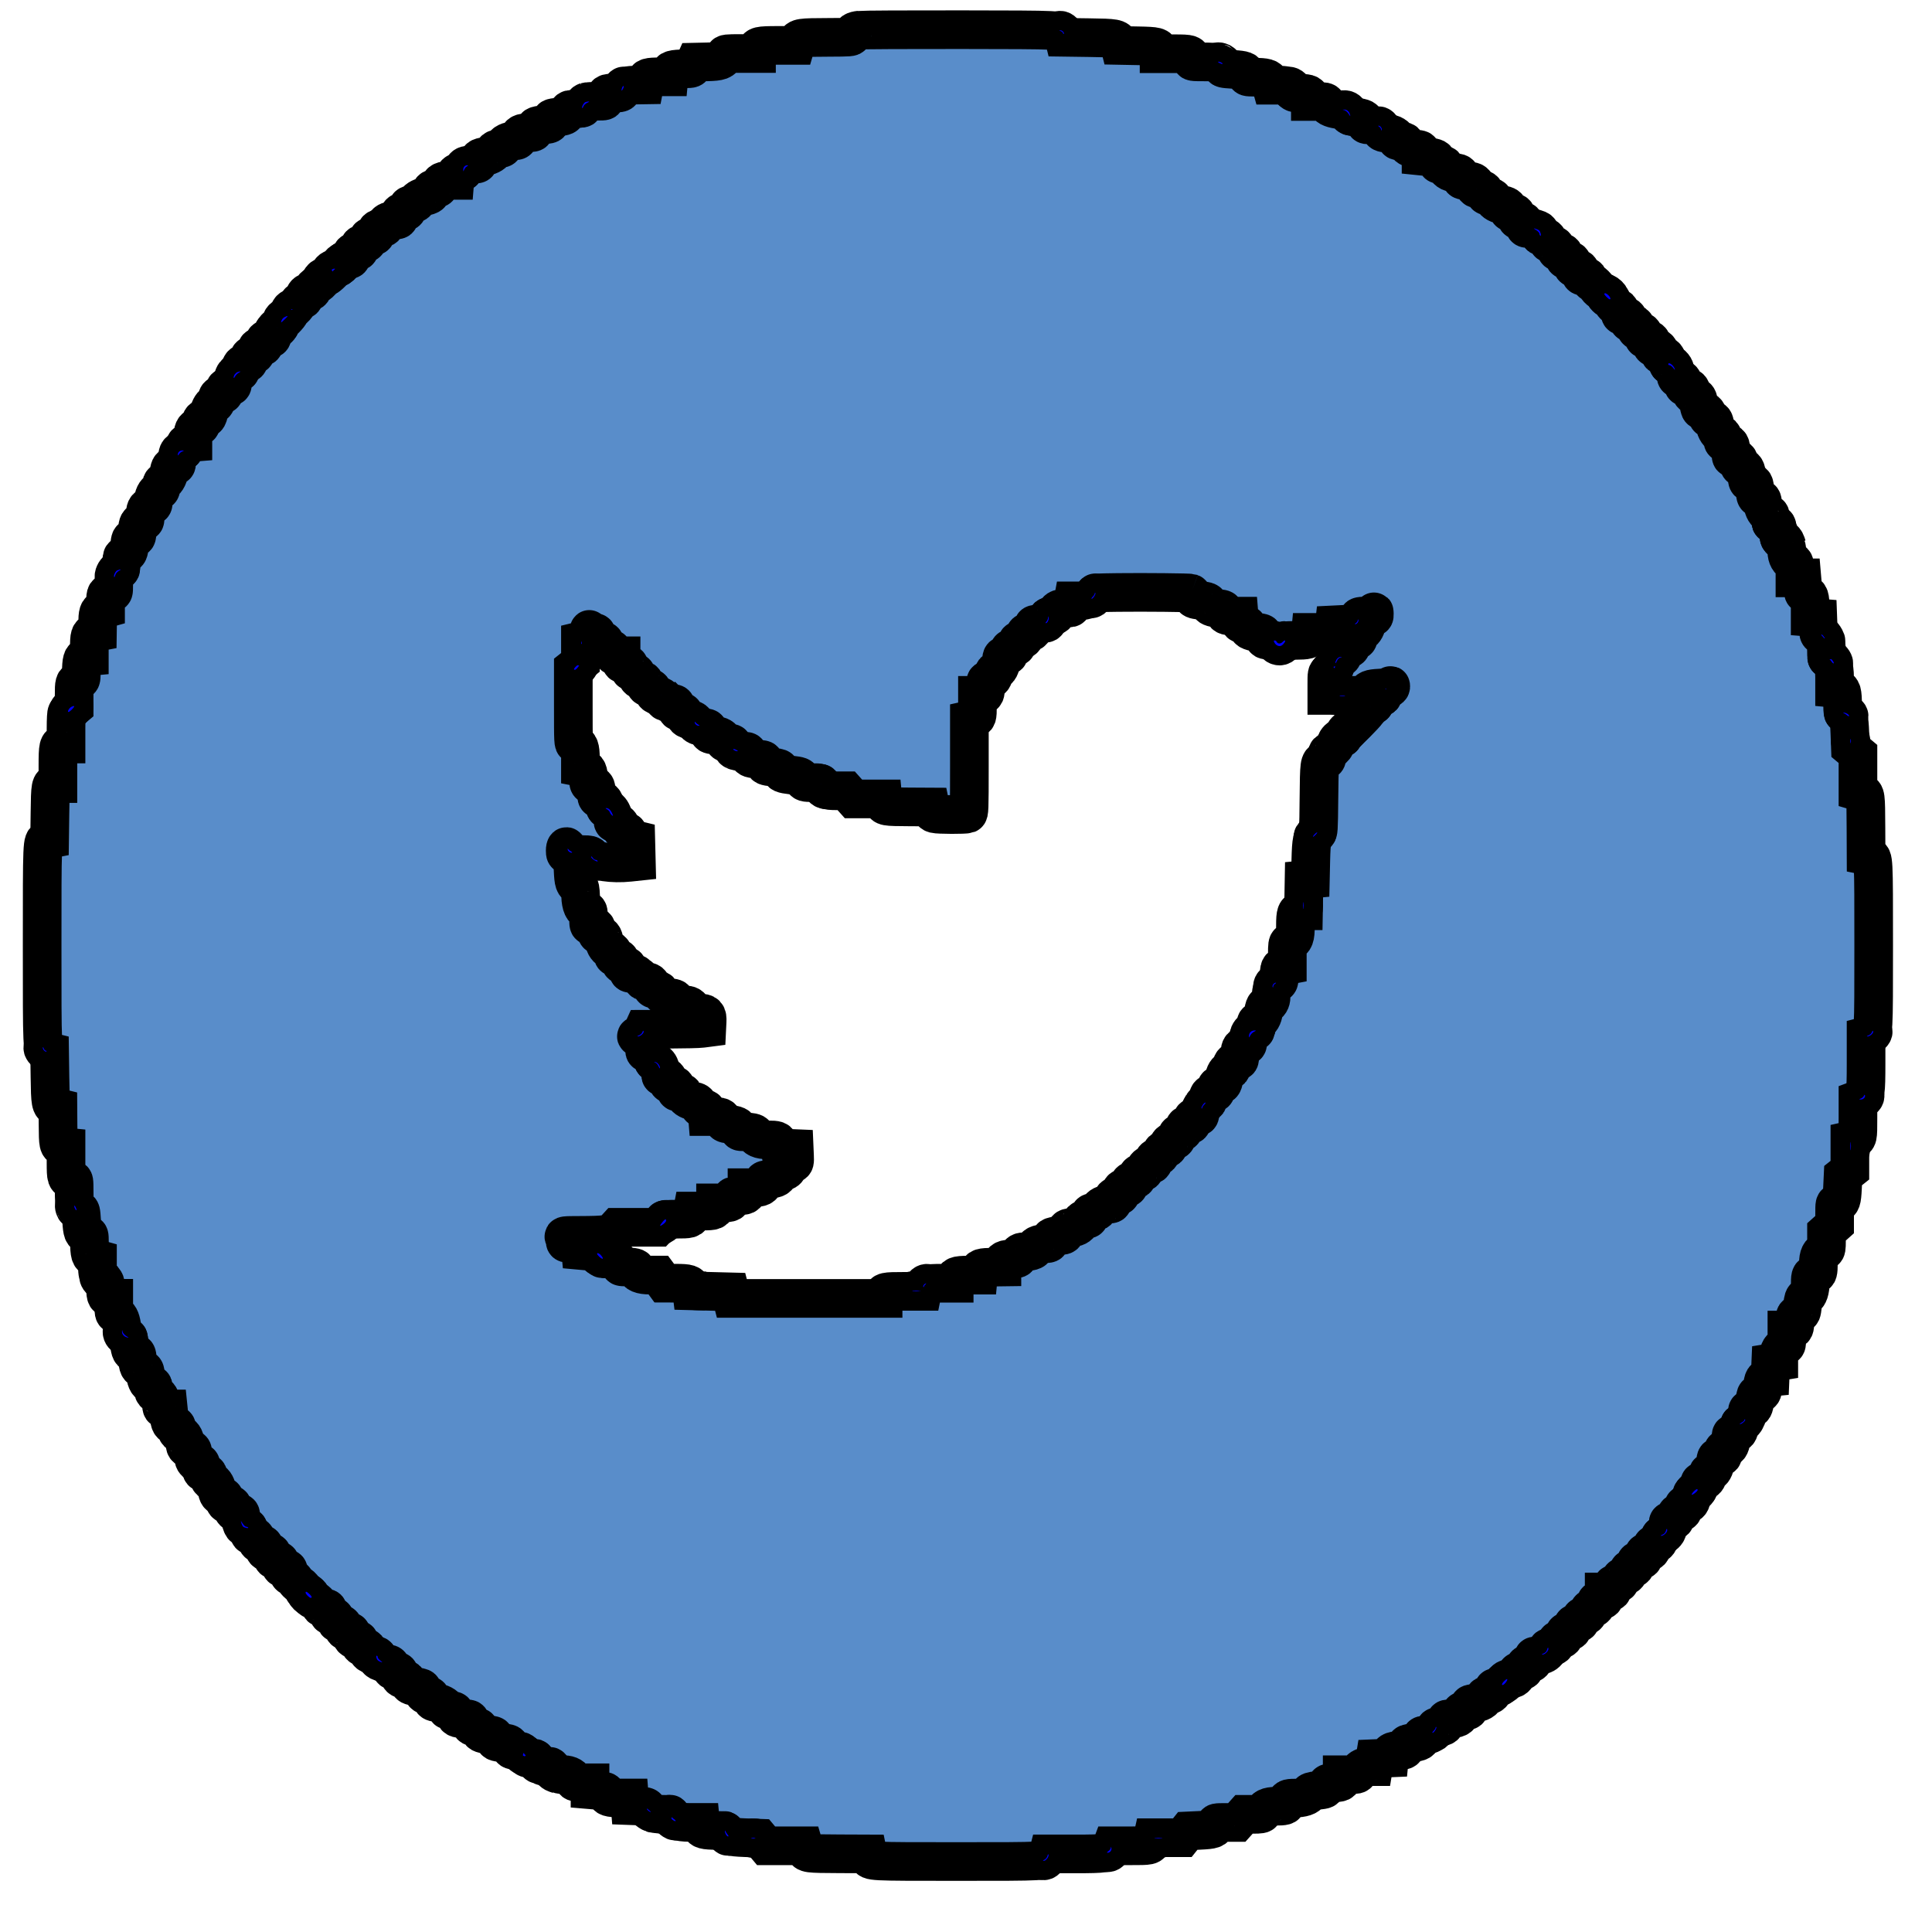 <svg width="50" height="50" xmlns="http://www.w3.org/2000/svg">

 <g>
  <title>background</title>
  <rect fill="none" id="canvas_background" height="52" width="52" y="-1" x="-1"/>
 </g>
 <g>
  <title>Layer 1</title>
  <g stroke="null" id="svgg">
   <path fill-rule="evenodd" fill="#598dca" d="m22.25,0.778c-0.153,0.017 -0.201,0.05 -0.202,0.141c-0,0.042 -0.047,0.046 -0.598,0.048c-0.746,0.002 -0.8,0.01 -0.833,0.123l-0.025,0.085l-0.456,0c-0.503,0 -0.558,0.013 -0.558,0.132l0,0.078l-0.406,0c-0.371,0 -0.407,0.004 -0.421,0.048c-0.042,0.132 -0.116,0.16 -0.449,0.168l-0.315,0.007l-0.038,0.085c-0.037,0.084 -0.041,0.085 -0.21,0.087c-0.334,0.004 -0.408,0.025 -0.417,0.123l-0.008,0.085l-0.218,0c-0.329,0 -0.378,0.015 -0.398,0.121l-0.017,0.089l-0.187,0.003c-0.282,0.005 -0.339,0.023 -0.383,0.122c-0.037,0.085 -0.038,0.085 -0.227,0.085c-0.202,0 -0.221,0.013 -0.221,0.147c0,0.061 -0.007,0.064 -0.185,0.064c-0.209,0 -0.354,0.049 -0.379,0.127c-0.013,0.042 -0.048,0.056 -0.167,0.07c-0.083,0.009 -0.168,0.019 -0.189,0.021c-0.022,0.003 -0.056,0.042 -0.075,0.086c-0.033,0.076 -0.048,0.083 -0.223,0.105c-0.185,0.023 -0.188,0.025 -0.195,0.106c-0.008,0.082 -0.008,0.082 -0.193,0.095c-0.194,0.014 -0.231,0.037 -0.232,0.145c-0,0.054 -0.013,0.059 -0.147,0.059c-0.181,0 -0.236,0.028 -0.257,0.13c-0.014,0.071 -0.026,0.08 -0.109,0.08c-0.14,0 -0.27,0.063 -0.28,0.136c-0.007,0.052 -0.026,0.063 -0.12,0.069c-0.068,0.005 -0.112,0.021 -0.112,0.042c0,0.065 -0.119,0.141 -0.25,0.16c-0.14,0.02 -0.17,0.044 -0.17,0.138c-0,0.048 -0.015,0.059 -0.08,0.059c-0.121,0 -0.259,0.068 -0.287,0.142c-0.019,0.051 -0.046,0.067 -0.125,0.073c-0.095,0.008 -0.1,0.013 -0.108,0.107l-0.008,0.099l-0.128,0c-0.183,0 -0.252,0.033 -0.272,0.129c-0.014,0.071 -0.027,0.081 -0.106,0.081c-0.09,0 -0.122,0.033 -0.122,0.127c0,0.032 -0.039,0.053 -0.136,0.076c-0.137,0.033 -0.232,0.094 -0.232,0.15c0,0.017 -0.05,0.041 -0.112,0.055c-0.1,0.022 -0.112,0.033 -0.12,0.109c-0.007,0.076 -0.017,0.085 -0.105,0.092c-0.091,0.007 -0.097,0.014 -0.105,0.107c-0.008,0.096 -0.011,0.099 -0.112,0.099c-0.057,0 -0.104,0.011 -0.104,0.025c0,0.013 -0.024,0.032 -0.054,0.042c-0.03,0.009 -0.067,0.046 -0.083,0.081c-0.022,0.047 -0.05,0.063 -0.111,0.063c-0.102,0 -0.146,0.041 -0.146,0.135c0,0.064 -0.011,0.073 -0.099,0.08c-0.089,0.007 -0.099,0.016 -0.107,0.09c-0.007,0.074 -0.019,0.084 -0.112,0.099c-0.097,0.016 -0.104,0.022 -0.104,0.107c0,0.085 -0.005,0.091 -0.099,0.098c-0.093,0.008 -0.099,0.014 -0.107,0.107c-0.008,0.093 -0.013,0.099 -0.099,0.099c-0.063,0 -0.096,0.014 -0.107,0.046c-0.024,0.068 -0.117,0.164 -0.158,0.164c-0.02,0 -0.086,0.052 -0.147,0.115c-0.061,0.063 -0.138,0.123 -0.17,0.133c-0.032,0.01 -0.074,0.048 -0.092,0.083c-0.019,0.035 -0.074,0.085 -0.124,0.11c-0.055,0.028 -0.096,0.071 -0.105,0.111c-0.01,0.044 -0.036,0.069 -0.08,0.075c-0.089,0.012 -0.126,0.048 -0.135,0.13c-0.006,0.049 -0.027,0.074 -0.074,0.084c-0.04,0.009 -0.083,0.05 -0.111,0.105c-0.025,0.05 -0.074,0.105 -0.11,0.124c-0.035,0.019 -0.073,0.06 -0.083,0.092c-0.01,0.032 -0.07,0.109 -0.133,0.17c-0.063,0.061 -0.115,0.128 -0.115,0.147c0,0.041 -0.097,0.135 -0.164,0.158c-0.032,0.011 -0.046,0.044 -0.046,0.107c0,0.086 -0.005,0.092 -0.099,0.099c-0.093,0.008 -0.099,0.014 -0.107,0.107c-0.008,0.093 -0.013,0.099 -0.098,0.099c-0.084,0 -0.091,0.006 -0.107,0.104c-0.015,0.093 -0.025,0.105 -0.099,0.112c-0.074,0.007 -0.083,0.017 -0.09,0.107c-0.007,0.088 -0.016,0.099 -0.08,0.099c-0.094,0 -0.135,0.044 -0.135,0.146c0,0.062 -0.016,0.09 -0.063,0.111c-0.035,0.016 -0.071,0.053 -0.081,0.083c-0.009,0.03 -0.028,0.054 -0.042,0.054c-0.014,0 -0.025,0.047 -0.025,0.104c0,0.101 -0.003,0.104 -0.099,0.112c-0.093,0.008 -0.099,0.014 -0.107,0.105c-0.007,0.088 -0.016,0.098 -0.092,0.105c-0.075,0.007 -0.086,0.02 -0.109,0.12c-0.014,0.061 -0.038,0.112 -0.055,0.112c-0.056,0 -0.118,0.096 -0.15,0.232c-0.023,0.097 -0.045,0.136 -0.076,0.136c-0.094,0 -0.127,0.032 -0.127,0.122c0,0.079 -0.009,0.092 -0.081,0.106c-0.096,0.019 -0.129,0.089 -0.129,0.272l0,0.128l-0.099,0.008c-0.093,0.008 -0.099,0.013 -0.107,0.108c-0.006,0.078 -0.022,0.105 -0.073,0.125c-0.074,0.028 -0.142,0.166 -0.142,0.287c0,0.065 -0.011,0.08 -0.059,0.08c-0.094,0.001 -0.118,0.03 -0.138,0.17c-0.019,0.13 -0.095,0.25 -0.16,0.25c-0.02,0 -0.037,0.043 -0.042,0.112c-0.007,0.094 -0.018,0.113 -0.069,0.12c-0.073,0.01 -0.136,0.14 -0.136,0.28c0,0.083 -0.009,0.095 -0.08,0.109c-0.102,0.02 -0.13,0.076 -0.13,0.257c0,0.134 -0.005,0.146 -0.059,0.147c-0.108,0.001 -0.131,0.038 -0.145,0.232c-0.013,0.185 -0.013,0.186 -0.095,0.193c-0.081,0.008 -0.082,0.011 -0.106,0.195c-0.022,0.175 -0.029,0.19 -0.105,0.223c-0.045,0.02 -0.084,0.054 -0.086,0.075c-0.003,0.022 -0.012,0.107 -0.021,0.189c-0.013,0.119 -0.027,0.153 -0.07,0.167c-0.079,0.025 -0.127,0.17 -0.127,0.379c0,0.178 -0.002,0.185 -0.064,0.185c-0.134,0 -0.147,0.019 -0.147,0.222l0,0.191l-0.085,0.024c-0.101,0.029 -0.117,0.08 -0.122,0.381l-0.003,0.201l-0.089,0.017c-0.106,0.02 -0.121,0.069 -0.121,0.398l0,0.218l-0.085,0.008c-0.098,0.009 -0.119,0.083 -0.123,0.422c-0.002,0.171 -0.005,0.177 -0.074,0.195c-0.105,0.026 -0.111,0.045 -0.111,0.382l-0,0.306l-0.081,0.068c-0.045,0.037 -0.092,0.068 -0.105,0.068c-0.014,0 -0.024,0.176 -0.024,0.407l0,0.407l-0.078,0c-0.119,0 -0.132,0.055 -0.132,0.563l0,0.462l-0.063,0c-0.127,0 -0.134,0.038 -0.143,0.763l-0.009,0.676l-0.076,0.015c-0.118,0.024 -0.117,-0.003 -0.117,2.736c0,2.748 -0.002,2.702 0.128,2.734l0.065,0.016l0.009,0.648c0.009,0.693 0.02,0.751 0.141,0.782l0.065,0.016l0.003,0.437c0.003,0.531 0.011,0.566 0.123,0.577l0.084,0.008l0,0.392c0,0.423 0.008,0.446 0.156,0.446c0.052,0 0.054,0.014 0.055,0.322c0,0.345 0.027,0.448 0.121,0.461c0.05,0.007 0.056,0.031 0.072,0.286c0.018,0.296 0.039,0.35 0.138,0.35c0.06,0 0.063,0.008 0.064,0.191c0.002,0.32 0.024,0.395 0.123,0.423l0.085,0.024l0,0.193c0,0.191 0.002,0.195 0.105,0.298c0.102,0.102 0.105,0.11 0.105,0.284c0,0.198 0.025,0.242 0.137,0.242l0.074,0l0,0.198c0,0.161 0.008,0.201 0.044,0.215c0.091,0.035 0.132,0.109 0.163,0.297c0.034,0.203 0.057,0.25 0.134,0.275c0.036,0.011 0.051,0.055 0.065,0.19c0.02,0.195 0.046,0.244 0.133,0.244c0.052,0 0.06,0.017 0.075,0.153c0.021,0.205 0.036,0.235 0.122,0.254c0.067,0.015 0.074,0.029 0.088,0.162c0.016,0.155 0.073,0.246 0.154,0.246c0.039,0 0.048,0.02 0.048,0.106c0,0.075 0.013,0.111 0.044,0.123c0.097,0.037 0.15,0.122 0.161,0.262c0.011,0.138 0.013,0.14 0.097,0.14l0.085,0l0.018,0.176c0.02,0.198 0.046,0.244 0.137,0.244c0.054,0 0.063,0.013 0.063,0.093c0,0.065 0.014,0.098 0.046,0.109c0.104,0.037 0.164,0.121 0.165,0.23c0.001,0.136 0.02,0.166 0.118,0.177c0.069,0.008 0.08,0.021 0.087,0.101c0.01,0.102 0.117,0.263 0.177,0.263c0.027,0 0.038,0.032 0.038,0.115c0,0.118 0.026,0.147 0.131,0.147c0.036,0 0.053,0.027 0.066,0.105c0.011,0.065 0.032,0.105 0.055,0.105c0.066,0 0.136,0.097 0.155,0.214c0.023,0.14 0.053,0.18 0.134,0.18c0.049,0 0.063,0.014 0.063,0.064c0,0.114 0.027,0.147 0.119,0.147c0.082,0 0.088,0.006 0.096,0.099c0.008,0.093 0.014,0.099 0.107,0.107c0.094,0.008 0.099,0.013 0.099,0.1c0,0.119 0.065,0.243 0.144,0.273c0.048,0.018 0.065,0.047 0.071,0.124c0.007,0.09 0.016,0.101 0.089,0.108c0.069,0.007 0.085,0.022 0.105,0.105c0.021,0.084 0.035,0.098 0.109,0.105c0.07,0.007 0.085,0.019 0.085,0.07c0,0.112 0.027,0.145 0.119,0.145c0.082,0 0.088,0.006 0.096,0.099c0.008,0.093 0.014,0.099 0.105,0.107c0.091,0.008 0.097,0.014 0.105,0.105c0.007,0.092 0.014,0.098 0.107,0.105c0.093,0.008 0.099,0.013 0.099,0.097c0,0.071 0.015,0.096 0.071,0.123c0.039,0.019 0.085,0.061 0.101,0.093c0.016,0.032 0.07,0.086 0.119,0.119c0.049,0.033 0.094,0.086 0.098,0.119c0.005,0.035 0.027,0.058 0.055,0.058c0.058,0 0.16,0.106 0.16,0.166c0,0.025 0.02,0.044 0.048,0.044c0.052,0 0.144,0.089 0.171,0.164c0.011,0.032 0.044,0.046 0.107,0.046c0.086,0 0.092,0.005 0.099,0.099c0.007,0.089 0.016,0.099 0.091,0.107c0.071,0.007 0.085,0.021 0.1,0.099c0.012,0.065 0.031,0.091 0.066,0.091c0.083,0 0.132,0.03 0.132,0.079c0,0.098 0.031,0.131 0.121,0.131c0.077,0 0.089,0.009 0.089,0.064c0,0.114 0.027,0.147 0.121,0.147c0.081,0 0.089,0.007 0.089,0.078c0,0.083 0.058,0.132 0.156,0.132c0.04,0 0.054,0.017 0.054,0.063c0,0.078 0.039,0.11 0.164,0.132c0.058,0.01 0.099,0.033 0.099,0.054c0,0.053 0.142,0.146 0.248,0.163c0.079,0.013 0.092,0.026 0.099,0.097c0.007,0.074 0.017,0.083 0.107,0.09c0.088,0.007 0.099,0.016 0.099,0.08c0,0.091 0.043,0.135 0.132,0.135c0.052,0 0.078,0.02 0.106,0.085c0.034,0.078 0.051,0.087 0.202,0.11c0.135,0.02 0.164,0.033 0.164,0.074c0,0.093 0.051,0.151 0.132,0.151c0.065,0 0.081,0.014 0.099,0.085c0.02,0.077 0.035,0.087 0.152,0.107c0.13,0.022 0.248,0.102 0.248,0.168c0,0.023 0.035,0.035 0.105,0.035c0.098,0 0.105,0.005 0.105,0.074c0,0.11 0.045,0.137 0.229,0.137c0.158,0 0.166,0.003 0.166,0.064c0,0.118 0.026,0.147 0.134,0.147c0.09,0 0.102,0.007 0.102,0.063c0,0.09 0.05,0.119 0.233,0.138c0.155,0.016 0.162,0.02 0.162,0.091c0,0.093 0.014,0.101 0.22,0.12c0.166,0.016 0.17,0.018 0.186,0.101c0.015,0.079 0.024,0.086 0.147,0.1c0.145,0.017 0.26,0.086 0.261,0.156c0.001,0.037 0.025,0.046 0.126,0.046c0.105,0 0.129,0.01 0.151,0.059c0.014,0.033 0.053,0.071 0.085,0.085c0.033,0.014 0.059,0.035 0.059,0.046c0,0.011 0.047,0.02 0.105,0.02c0.088,0 0.123,0.017 0.21,0.105c0.096,0.096 0.117,0.105 0.245,0.105c0.139,0 0.254,0.068 0.254,0.15c0,0.044 0.068,0.06 0.252,0.06l0.169,0l0,0.09l0,0.09l0.21,0.018c0.197,0.017 0.21,0.022 0.21,0.08c0,0.091 0.075,0.116 0.351,0.116l0.25,0l0.008,0.099l0.008,0.099l0.215,0.008c0.184,0.006 0.218,0.015 0.231,0.057c0.032,0.1 0.183,0.159 0.409,0.159c0.166,0 0.209,0.008 0.209,0.038c0,0.106 0.183,0.172 0.477,0.172l0.281,0l0.008,0.085c0.01,0.101 0.08,0.121 0.435,0.123c0.163,0.001 0.217,0.01 0.217,0.037c0,0.105 0.099,0.135 0.492,0.15l0.382,0.014l0.082,0.098l0.082,0.098l0.487,0l0.487,0l0.025,0.085c0.034,0.116 0.052,0.118 0.909,0.122l0.726,0.003l0.016,0.078c0.024,0.12 0.008,0.119 2.303,0.119c2.31,0 2.295,0.001 2.329,-0.135l0.016,-0.062l0.707,0c0.773,0 0.867,-0.015 0.915,-0.143l0.025,-0.067l0.48,-0c0.527,-0 0.531,-0.001 0.558,-0.124l0.019,-0.085l0.385,0l0.385,0l0.07,-0.088l0.07,-0.088l0.318,-0.015c0.337,-0.016 0.395,-0.036 0.395,-0.141c0,-0.062 0.003,-0.063 0.278,-0.063l0.278,0l0.094,-0.105l0.094,-0.105l0.233,0c0.189,0 0.236,-0.008 0.249,-0.042c0.048,-0.124 0.136,-0.168 0.336,-0.168c0.226,0 0.277,-0.015 0.277,-0.079c0,-0.116 0.025,-0.131 0.214,-0.131c0.204,0 0.351,-0.049 0.375,-0.125c0.013,-0.042 0.053,-0.055 0.218,-0.075c0.199,-0.023 0.202,-0.025 0.224,-0.109c0.021,-0.083 0.026,-0.085 0.159,-0.086c0.219,-0.001 0.255,-0.018 0.255,-0.121l0,-0.089l0.198,0c0.165,0 0.201,-0.008 0.214,-0.046c0.041,-0.115 0.119,-0.164 0.262,-0.164l0.14,0l0.017,-0.104l0.017,-0.104l0.187,-0.008l0.187,-0.008l0.008,-0.082c0.008,-0.085 0.091,-0.115 0.321,-0.115c0.073,0 0.104,-0.039 0.104,-0.13c0,-0.038 0.031,-0.05 0.164,-0.066c0.186,-0.021 0.23,-0.047 0.23,-0.136c0,-0.055 0.012,-0.063 0.105,-0.063c0.058,0 0.105,-0.01 0.105,-0.022c0,-0.012 0.029,-0.035 0.063,-0.051c0.035,-0.016 0.071,-0.053 0.081,-0.083c0.013,-0.042 0.039,-0.054 0.115,-0.054c0.117,0 0.161,-0.037 0.161,-0.137c0,-0.07 0.006,-0.074 0.117,-0.074c0.172,0 0.25,-0.038 0.268,-0.131c0.014,-0.072 0.025,-0.079 0.118,-0.079c0.098,0 0.102,-0.003 0.102,-0.088c0,-0.087 0.002,-0.089 0.135,-0.104c0.158,-0.019 0.259,-0.077 0.259,-0.15c0,-0.04 0.018,-0.052 0.077,-0.052c0.094,0 0.159,-0.061 0.159,-0.146c0,-0.056 0.012,-0.064 0.093,-0.064c0.065,0 0.098,-0.014 0.109,-0.046c0.036,-0.101 0.121,-0.164 0.221,-0.164c0.113,0 0.181,-0.055 0.181,-0.145c0,-0.053 0.015,-0.063 0.099,-0.07c0.089,-0.007 0.099,-0.016 0.107,-0.091c0.007,-0.075 0.019,-0.085 0.112,-0.101c0.097,-0.016 0.104,-0.023 0.104,-0.107c0,-0.079 0.008,-0.09 0.07,-0.09c0.113,0 0.271,-0.083 0.289,-0.15c0.009,-0.038 0.041,-0.066 0.084,-0.076c0.126,-0.027 0.136,-0.035 0.152,-0.115c0.013,-0.065 0.029,-0.079 0.086,-0.079c0.09,0 0.133,-0.044 0.133,-0.135c0,-0.064 0.011,-0.073 0.099,-0.08c0.093,-0.008 0.099,-0.014 0.107,-0.105c0.008,-0.091 0.014,-0.097 0.105,-0.105c0.088,-0.007 0.098,-0.016 0.105,-0.093c0.006,-0.063 0.021,-0.085 0.057,-0.085c0.092,0 0.13,-0.031 0.147,-0.119c0.014,-0.075 0.029,-0.089 0.099,-0.096c0.075,-0.007 0.084,-0.017 0.091,-0.107c0.008,-0.096 0.011,-0.099 0.112,-0.099c0.103,0 0.104,-0 0.104,-0.105l0,-0.105l0.105,0c0.105,0 0.105,-0 0.105,-0.104c0,-0.101 0.003,-0.104 0.099,-0.112c0.089,-0.007 0.099,-0.016 0.107,-0.091c0.007,-0.071 0.021,-0.085 0.096,-0.099c0.088,-0.017 0.119,-0.055 0.119,-0.147c0,-0.036 0.023,-0.051 0.085,-0.057c0.078,-0.007 0.086,-0.017 0.093,-0.105c0.008,-0.091 0.014,-0.097 0.105,-0.105c0.092,-0.007 0.098,-0.014 0.105,-0.107c0.007,-0.088 0.016,-0.099 0.08,-0.099c0.091,0 0.135,-0.044 0.135,-0.133c0,-0.057 0.015,-0.073 0.079,-0.086c0.08,-0.016 0.088,-0.026 0.115,-0.152c0.009,-0.043 0.038,-0.075 0.076,-0.084c0.068,-0.017 0.15,-0.176 0.15,-0.289c0,-0.062 0.01,-0.07 0.09,-0.07c0.084,0 0.091,-0.007 0.107,-0.104c0.016,-0.093 0.026,-0.104 0.101,-0.112c0.076,-0.007 0.084,-0.017 0.091,-0.107c0.007,-0.084 0.017,-0.099 0.07,-0.099c0.09,0 0.145,-0.068 0.145,-0.181c0,-0.1 0.063,-0.186 0.164,-0.221c0.032,-0.011 0.046,-0.044 0.046,-0.109c0,-0.081 0.008,-0.093 0.064,-0.093c0.086,0 0.146,-0.066 0.146,-0.159c0,-0.059 0.012,-0.077 0.052,-0.077c0.073,0 0.131,-0.101 0.15,-0.259c0.016,-0.132 0.018,-0.135 0.104,-0.135c0.085,0 0.088,-0.004 0.088,-0.102c0,-0.092 0.007,-0.103 0.079,-0.118c0.093,-0.019 0.131,-0.096 0.131,-0.268c0,-0.11 0.004,-0.117 0.074,-0.117c0.099,0 0.137,-0.044 0.137,-0.161c0,-0.076 0.012,-0.102 0.054,-0.115c0.03,-0.009 0.067,-0.046 0.083,-0.081c0.016,-0.035 0.039,-0.063 0.051,-0.063c0.012,0 0.022,-0.047 0.022,-0.105c0,-0.093 0.007,-0.105 0.063,-0.105c0.089,0 0.115,-0.044 0.136,-0.23c0.015,-0.133 0.027,-0.164 0.066,-0.164c0.091,0 0.13,-0.032 0.13,-0.104c0,-0.23 0.03,-0.313 0.115,-0.321l0.082,-0.008l0.008,-0.187l0.008,-0.187l0.104,-0.017l0.104,-0.017l0,-0.14c0,-0.144 0.049,-0.222 0.164,-0.262c0.038,-0.014 0.046,-0.049 0.046,-0.214l0,-0.198l0.089,0c0.103,0 0.12,-0.037 0.121,-0.255c0,-0.133 0.003,-0.138 0.086,-0.159c0.084,-0.022 0.086,-0.025 0.109,-0.224c0.019,-0.164 0.033,-0.205 0.075,-0.218c0.076,-0.024 0.125,-0.171 0.125,-0.375c0,-0.189 0.015,-0.214 0.131,-0.214c0.065,0 0.079,-0.051 0.079,-0.277c0,-0.2 0.044,-0.289 0.168,-0.336c0.034,-0.013 0.042,-0.06 0.042,-0.249l0,-0.233l0.105,-0.094l0.105,-0.094l0,-0.278c0,-0.275 0.001,-0.278 0.063,-0.278c0.105,0 0.125,-0.058 0.141,-0.395l0.015,-0.318l0.088,-0.07l0.088,-0.07l0,-0.385l0,-0.385l0.085,-0.019c0.123,-0.027 0.124,-0.031 0.124,-0.558l0,-0.48l0.067,-0.025c0.129,-0.049 0.143,-0.142 0.143,-0.915l0,-0.707l0.062,-0.016c0.136,-0.034 0.135,-0.019 0.135,-2.329c0,-2.295 0.001,-2.279 -0.119,-2.303l-0.078,-0.016l-0.003,-0.726c-0.004,-0.856 -0.006,-0.875 -0.122,-0.909l-0.085,-0.025l0,-0.487l0,-0.487l-0.098,-0.082l-0.098,-0.082l-0.014,-0.382c-0.014,-0.394 -0.044,-0.492 -0.15,-0.492c-0.027,0 -0.036,-0.053 -0.037,-0.217c-0.002,-0.355 -0.022,-0.425 -0.123,-0.435l-0.085,-0.008l0,-0.281c0,-0.295 -0.066,-0.477 -0.172,-0.477c-0.031,0 -0.038,-0.043 -0.038,-0.209c0,-0.226 -0.059,-0.377 -0.159,-0.409c-0.042,-0.014 -0.051,-0.047 -0.057,-0.231l-0.008,-0.215l-0.099,-0.008l-0.099,-0.008l0,-0.25c0,-0.277 -0.025,-0.351 -0.116,-0.351c-0.058,0 -0.063,-0.013 -0.08,-0.21l-0.018,-0.21l-0.09,0l-0.09,0l0,-0.169c0,-0.188 -0.016,-0.252 -0.064,-0.252c-0.078,0 -0.146,-0.12 -0.146,-0.258c0,-0.124 -0.009,-0.146 -0.105,-0.241c-0.088,-0.088 -0.105,-0.123 -0.105,-0.21c0,-0.058 -0.009,-0.105 -0.02,-0.105c-0.011,0 -0.032,-0.027 -0.046,-0.059c-0.014,-0.033 -0.052,-0.071 -0.085,-0.085c-0.049,-0.022 -0.059,-0.047 -0.059,-0.151c0,-0.101 -0.009,-0.125 -0.046,-0.126c-0.07,-0.001 -0.139,-0.116 -0.156,-0.261c-0.014,-0.122 -0.021,-0.132 -0.1,-0.147c-0.083,-0.016 -0.085,-0.02 -0.101,-0.186c-0.019,-0.206 -0.027,-0.22 -0.12,-0.22c-0.071,0 -0.074,-0.006 -0.091,-0.162c-0.019,-0.183 -0.049,-0.233 -0.138,-0.233c-0.055,0 -0.063,-0.012 -0.063,-0.102c0,-0.108 -0.028,-0.134 -0.147,-0.134c-0.061,0 -0.064,-0.008 -0.064,-0.166c0,-0.184 -0.027,-0.229 -0.137,-0.229c-0.068,0 -0.074,-0.007 -0.074,-0.105c0,-0.07 -0.012,-0.105 -0.035,-0.105c-0.066,0 -0.146,-0.118 -0.168,-0.248c-0.02,-0.117 -0.03,-0.132 -0.107,-0.152c-0.071,-0.019 -0.085,-0.034 -0.085,-0.099c0,-0.081 -0.058,-0.132 -0.151,-0.132c-0.041,0 -0.054,-0.029 -0.074,-0.164c-0.022,-0.151 -0.031,-0.167 -0.11,-0.202c-0.065,-0.029 -0.085,-0.054 -0.085,-0.106c0,-0.088 -0.045,-0.132 -0.135,-0.132c-0.064,0 -0.073,-0.011 -0.08,-0.099c-0.007,-0.089 -0.016,-0.099 -0.09,-0.107c-0.071,-0.007 -0.084,-0.02 -0.097,-0.099c-0.017,-0.106 -0.111,-0.248 -0.163,-0.248c-0.021,0 -0.044,-0.041 -0.054,-0.099c-0.023,-0.125 -0.054,-0.164 -0.132,-0.164c-0.046,0 -0.063,-0.015 -0.063,-0.054c0,-0.098 -0.05,-0.156 -0.132,-0.156c-0.071,0 -0.078,-0.008 -0.078,-0.089c0,-0.094 -0.033,-0.121 -0.147,-0.121c-0.055,0 -0.064,-0.012 -0.064,-0.089c0,-0.09 -0.033,-0.121 -0.131,-0.121c-0.05,0 -0.079,-0.049 -0.079,-0.132c0,-0.035 -0.026,-0.054 -0.091,-0.066c-0.078,-0.015 -0.092,-0.029 -0.099,-0.1c-0.007,-0.075 -0.017,-0.084 -0.107,-0.091c-0.093,-0.008 -0.099,-0.013 -0.099,-0.099c0,-0.063 -0.014,-0.096 -0.046,-0.107c-0.075,-0.027 -0.164,-0.119 -0.164,-0.171c0,-0.029 -0.019,-0.048 -0.048,-0.048c-0.058,0 -0.162,-0.105 -0.162,-0.164c0,-0.024 -0.026,-0.046 -0.058,-0.051c-0.032,-0.005 -0.085,-0.049 -0.119,-0.098c-0.033,-0.049 -0.087,-0.103 -0.119,-0.119c-0.032,-0.016 -0.074,-0.062 -0.093,-0.101c-0.027,-0.057 -0.052,-0.071 -0.123,-0.071c-0.084,0 -0.089,-0.006 -0.097,-0.099c-0.008,-0.093 -0.014,-0.099 -0.105,-0.107c-0.091,-0.008 -0.097,-0.014 -0.105,-0.105c-0.007,-0.092 -0.014,-0.098 -0.107,-0.105c-0.092,-0.008 -0.099,-0.014 -0.099,-0.096c0,-0.092 -0.033,-0.119 -0.145,-0.119c-0.05,0 -0.063,-0.016 -0.07,-0.085c-0.007,-0.074 -0.021,-0.087 -0.107,-0.108c-0.077,-0.018 -0.099,-0.036 -0.099,-0.081c0,-0.078 -0.048,-0.121 -0.137,-0.121c-0.055,0 -0.081,-0.017 -0.099,-0.064c-0.031,-0.081 -0.153,-0.146 -0.274,-0.146c-0.087,0 -0.092,-0.005 -0.1,-0.099c-0.008,-0.093 -0.014,-0.099 -0.107,-0.107c-0.092,-0.008 -0.099,-0.014 -0.099,-0.096c0,-0.092 -0.033,-0.119 -0.147,-0.119c-0.049,0 -0.064,-0.014 -0.064,-0.063c0,-0.081 -0.04,-0.111 -0.18,-0.134c-0.117,-0.019 -0.214,-0.09 -0.214,-0.155c0,-0.023 -0.04,-0.044 -0.105,-0.055c-0.086,-0.014 -0.105,-0.029 -0.105,-0.076c0,-0.084 -0.05,-0.121 -0.163,-0.121c-0.07,0 -0.1,-0.012 -0.1,-0.038c0,-0.059 -0.161,-0.167 -0.263,-0.177c-0.08,-0.008 -0.093,-0.019 -0.101,-0.087c-0.011,-0.097 -0.041,-0.117 -0.177,-0.118c-0.109,-0 -0.193,-0.06 -0.23,-0.165c-0.011,-0.032 -0.044,-0.046 -0.109,-0.046c-0.08,0 -0.093,-0.009 -0.093,-0.063c0,-0.091 -0.047,-0.117 -0.244,-0.137l-0.176,-0.018l0,-0.085c0,-0.084 -0.002,-0.085 -0.14,-0.097c-0.14,-0.012 -0.225,-0.064 -0.262,-0.161c-0.012,-0.031 -0.048,-0.044 -0.123,-0.044c-0.085,0 -0.106,-0.009 -0.106,-0.048c0,-0.081 -0.091,-0.138 -0.246,-0.154c-0.13,-0.014 -0.149,-0.023 -0.172,-0.089c-0.028,-0.079 -0.148,-0.129 -0.312,-0.13c-0.072,-0 -0.085,-0.01 -0.085,-0.063c0,-0.091 -0.047,-0.117 -0.244,-0.137c-0.135,-0.014 -0.179,-0.029 -0.19,-0.065c-0.024,-0.077 -0.072,-0.1 -0.275,-0.134c-0.188,-0.031 -0.262,-0.072 -0.297,-0.163c-0.014,-0.036 -0.054,-0.044 -0.215,-0.044l-0.198,0l0,-0.074c0,-0.112 -0.044,-0.137 -0.242,-0.137c-0.173,0 -0.182,-0.003 -0.284,-0.105c-0.104,-0.104 -0.108,-0.105 -0.298,-0.105l-0.193,0l-0.024,-0.085c-0.028,-0.099 -0.104,-0.121 -0.423,-0.123c-0.183,-0.002 -0.191,-0.004 -0.191,-0.064c0,-0.099 -0.053,-0.12 -0.35,-0.138c-0.255,-0.016 -0.279,-0.022 -0.286,-0.072c-0.014,-0.094 -0.116,-0.121 -0.461,-0.121c-0.308,-0 -0.322,-0.003 -0.322,-0.055c0,-0.148 -0.023,-0.156 -0.448,-0.156l-0.393,0l0,-0.063c0,-0.12 -0.053,-0.134 -0.554,-0.143l-0.467,-0.009l-0.016,-0.063c-0.03,-0.119 -0.09,-0.13 -0.781,-0.139l-0.648,-0.009l-0.016,-0.065c-0.033,-0.13 0.006,-0.128 -2.642,-0.132c-1.366,-0.002 -2.552,0.004 -2.635,0.014m8.592,14.573c0.017,0.006 0.035,0.044 0.039,0.084c0.008,0.071 0.017,0.075 0.204,0.1c0.177,0.024 0.197,0.033 0.211,0.092c0.017,0.071 0.07,0.094 0.269,0.119c0.107,0.013 0.125,0.024 0.125,0.074c0,0.094 0.051,0.122 0.227,0.122l0.164,0l0.008,0.099c0.008,0.093 0.014,0.099 0.107,0.107c0.073,0.006 0.099,0.02 0.099,0.054c0,0.095 0.062,0.136 0.237,0.155c0.17,0.019 0.171,0.019 0.184,0.111c0.013,0.091 0.014,0.092 0.158,0.1c0.091,0.005 0.152,0.022 0.166,0.046c0.028,0.049 0.108,0.048 0.15,-0.002c0.025,-0.03 0.098,-0.04 0.312,-0.042c0.366,-0.003 0.408,-0.016 0.419,-0.123l0.008,-0.084l0.268,-0c0.303,-0.001 0.325,-0.008 0.338,-0.118l0.009,-0.079l0.263,-0.013c0.297,-0.015 0.318,-0.023 0.341,-0.131c0.017,-0.076 0.021,-0.078 0.205,-0.085c0.175,-0.007 0.189,-0.012 0.206,-0.073c0.017,-0.061 0.018,-0.059 0.021,0.02c0.002,0.078 -0.004,0.085 -0.075,0.085c-0.09,0 -0.132,0.059 -0.132,0.187c0,0.087 -0.085,0.207 -0.146,0.207c-0.038,0 -0.064,0.059 -0.064,0.145c0,0.051 -0.016,0.063 -0.085,0.07c-0.078,0.007 -0.086,0.017 -0.093,0.104c-0.007,0.086 -0.017,0.098 -0.098,0.113c-0.071,0.013 -0.094,0.032 -0.106,0.088c-0.027,0.124 -0.033,0.133 -0.095,0.141c-0.046,0.007 -0.071,0.038 -0.101,0.131c-0.048,0.143 -0.092,0.203 -0.175,0.235c-0.058,0.022 -0.06,0.035 -0.06,0.313l0,0.29l0.5,0c0.443,0 0.502,-0.005 0.517,-0.044c0.042,-0.108 0.101,-0.133 0.348,-0.145c0.172,-0.008 0.249,-0.022 0.266,-0.049c0.02,-0.031 0.024,-0.03 0.024,0.008c0,0.029 -0.019,0.046 -0.052,0.046c-0.072,0 -0.158,0.091 -0.158,0.168c0,0.048 -0.018,0.066 -0.076,0.078c-0.058,0.012 -0.084,0.037 -0.106,0.106c-0.02,0.062 -0.051,0.096 -0.095,0.107c-0.036,0.009 -0.076,0.045 -0.09,0.08c-0.013,0.035 -0.167,0.206 -0.341,0.381c-0.174,0.174 -0.316,0.329 -0.316,0.343c0,0.014 -0.017,0.026 -0.038,0.026c-0.039,0 -0.172,0.156 -0.172,0.202c0,0.033 -0.104,0.127 -0.164,0.148c-0.033,0.012 -0.046,0.045 -0.046,0.119c0,0.092 -0.008,0.104 -0.076,0.118c-0.116,0.023 -0.12,0.051 -0.129,0.983c-0.008,0.831 -0.011,0.875 -0.059,0.901c-0.116,0.062 -0.139,0.168 -0.151,0.688l-0.011,0.491l-0.082,0.008l-0.082,0.008l-0.007,0.401l-0.007,0.401l-0.063,0c-0.124,0 -0.146,0.057 -0.146,0.382c0,0.315 -0.028,0.387 -0.168,0.441c-0.035,0.013 -0.042,0.064 -0.042,0.303l0,0.287l-0.089,0.017c-0.107,0.02 -0.121,0.05 -0.121,0.261c0,0.154 -0.004,0.164 -0.073,0.191c-0.084,0.032 -0.137,0.167 -0.137,0.348c0,0.108 -0.048,0.186 -0.136,0.22c-0.025,0.01 -0.046,0.065 -0.056,0.149c-0.017,0.148 -0.086,0.263 -0.156,0.264c-0.037,0.001 -0.046,0.025 -0.046,0.126c0,0.105 -0.01,0.129 -0.059,0.151c-0.032,0.014 -0.071,0.053 -0.085,0.085c-0.014,0.033 -0.035,0.059 -0.046,0.059c-0.011,0 -0.02,0.047 -0.02,0.103c0,0.097 -0.005,0.104 -0.084,0.112c-0.096,0.009 -0.119,0.058 -0.123,0.264c-0.002,0.12 -0.006,0.125 -0.081,0.125c-0.086,0 -0.132,0.059 -0.132,0.169c0,0.05 -0.014,0.067 -0.052,0.067c-0.068,0 -0.122,0.089 -0.146,0.236c-0.02,0.127 -0.046,0.157 -0.136,0.157c-0.047,0 -0.059,0.018 -0.066,0.099c-0.007,0.088 -0.017,0.099 -0.087,0.107c-0.093,0.011 -0.117,0.042 -0.118,0.151c-0,0.06 -0.017,0.089 -0.064,0.11c-0.035,0.016 -0.071,0.053 -0.081,0.083c-0.009,0.03 -0.028,0.054 -0.042,0.054c-0.014,0 -0.025,0.047 -0.025,0.104c0,0.101 -0.003,0.104 -0.099,0.112c-0.093,0.008 -0.099,0.014 -0.107,0.107c-0.008,0.093 -0.013,0.099 -0.099,0.099c-0.077,0 -0.09,0.009 -0.09,0.061c0,0.083 -0.052,0.144 -0.131,0.154c-0.053,0.007 -0.067,0.025 -0.074,0.094c-0.006,0.068 -0.023,0.089 -0.079,0.102c-0.099,0.024 -0.136,0.059 -0.136,0.13c0,0.047 -0.02,0.067 -0.084,0.083c-0.064,0.017 -0.089,0.041 -0.105,0.103c-0.015,0.058 -0.041,0.086 -0.093,0.099c-0.083,0.021 -0.111,0.056 -0.112,0.139c-0,0.044 -0.016,0.059 -0.061,0.059c-0.083,0 -0.144,0.052 -0.154,0.131c-0.006,0.047 -0.027,0.068 -0.074,0.075c-0.089,0.012 -0.131,0.052 -0.131,0.121c0,0.045 -0.022,0.063 -0.099,0.082c-0.086,0.021 -0.1,0.035 -0.107,0.11c-0.007,0.07 -0.019,0.085 -0.07,0.085c-0.112,0 -0.145,0.027 -0.145,0.119c0,0.082 -0.006,0.088 -0.099,0.096c-0.093,0.008 -0.099,0.014 -0.107,0.107c-0.008,0.094 -0.012,0.099 -0.105,0.099c-0.124,0.001 -0.218,0.049 -0.26,0.132c-0.023,0.047 -0.06,0.069 -0.132,0.078c-0.09,0.012 -0.1,0.021 -0.108,0.099c-0.007,0.078 -0.016,0.085 -0.099,0.085c-0.063,0 -0.096,0.014 -0.107,0.046c-0.036,0.101 -0.121,0.164 -0.221,0.164c-0.143,0 -0.178,0.021 -0.196,0.118c-0.016,0.086 -0.018,0.087 -0.186,0.097c-0.179,0.011 -0.218,0.038 -0.219,0.146c-0,0.054 -0.013,0.059 -0.139,0.059c-0.152,0 -0.256,0.052 -0.256,0.129c0,0.049 -0.105,0.08 -0.277,0.081c-0.096,0 -0.143,0.041 -0.143,0.124c0,0.056 -0.011,0.06 -0.143,0.06c-0.207,0 -0.278,0.033 -0.278,0.131l0,0.079l-0.217,0.003c-0.326,0.005 -0.373,0.019 -0.383,0.122l-0.008,0.085l-0.272,0c-0.297,0 -0.355,0.024 -0.355,0.146l0,0.064l-0.327,0c-0.383,0 -0.456,0.02 -0.478,0.131l-0.016,0.079l-0.478,0c-0.505,0 -0.541,0.008 -0.541,0.123l0,0.06l-1.957,0l-1.957,0l-0.022,-0.085l-0.022,-0.085l-0.498,-0.013l-0.498,-0.013l-0.008,-0.066c-0.014,-0.113 -0.07,-0.131 -0.397,-0.132l-0.304,-0.001l-0.077,-0.105l-0.077,-0.104l-0.223,0c-0.227,0 -0.345,-0.05 -0.345,-0.146c0,-0.048 -0.064,-0.064 -0.252,-0.064c-0.16,0 -0.169,-0.003 -0.169,-0.063c0,-0.094 -0.051,-0.12 -0.279,-0.139c-0.215,-0.018 -0.323,-0.066 -0.325,-0.144c-0.001,-0.035 -0.041,-0.047 -0.21,-0.062l-0.209,-0.019l-0.008,-0.083l-0.008,-0.083l-0.191,-0.008c-0.171,-0.007 -0.191,-0.013 -0.191,-0.061c0,-0.029 -0.012,-0.076 -0.027,-0.104c-0.026,-0.049 -0.014,-0.051 0.414,-0.052c0.645,-0.002 0.779,-0.021 0.874,-0.125l0.077,-0.084l0.526,0l0.526,0l0.08,-0.085c0.044,-0.047 0.08,-0.094 0.08,-0.105c0,-0.011 0.141,-0.02 0.313,-0.02c0.372,0 0.39,-0.005 0.412,-0.121l0.017,-0.089l0.268,0c0.292,0 0.331,-0.016 0.331,-0.137l0,-0.074l0.194,0c0.203,0 0.226,-0.014 0.226,-0.133c0,-0.043 0.02,-0.05 0.138,-0.051c0.22,-0.001 0.256,-0.018 0.256,-0.121l0,-0.089l0.159,0c0.198,0 0.261,-0.031 0.261,-0.129c0,-0.072 0.006,-0.075 0.159,-0.089c0.179,-0.016 0.236,-0.05 0.236,-0.141c0,-0.055 0.013,-0.063 0.099,-0.064c0.082,-0.001 0.107,-0.015 0.151,-0.085c0.029,-0.046 0.08,-0.096 0.113,-0.111c0.055,-0.024 0.059,-0.04 0.052,-0.21l-0.008,-0.184l-0.188,-0.008l-0.188,-0.008l-0.017,-0.088c-0.02,-0.109 -0.047,-0.12 -0.298,-0.12c-0.203,0 -0.321,-0.054 -0.321,-0.146c0,-0.038 -0.119,-0.064 -0.291,-0.064c-0.118,0 -0.127,-0.005 -0.135,-0.072c-0.009,-0.079 -0.053,-0.1 -0.262,-0.126c-0.105,-0.013 -0.125,-0.025 -0.14,-0.086c-0.024,-0.096 -0.053,-0.11 -0.242,-0.11l-0.163,-0l-0.008,-0.099c-0.008,-0.092 -0.014,-0.099 -0.102,-0.106c-0.08,-0.007 -0.097,-0.02 -0.118,-0.091c-0.022,-0.072 -0.041,-0.087 -0.143,-0.106c-0.129,-0.025 -0.204,-0.078 -0.239,-0.169c-0.017,-0.046 -0.043,-0.059 -0.115,-0.059c-0.088,0 -0.093,-0.004 -0.093,-0.092c0,-0.087 -0.006,-0.092 -0.105,-0.108c-0.099,-0.016 -0.105,-0.022 -0.105,-0.105c0,-0.084 -0.005,-0.089 -0.092,-0.089c-0.08,0 -0.092,-0.008 -0.092,-0.063c0,-0.101 -0.095,-0.296 -0.151,-0.31c-0.036,-0.009 -0.056,-0.045 -0.068,-0.119c-0.017,-0.105 -0.052,-0.138 -0.151,-0.138c-0.044,0 -0.05,-0.02 -0.05,-0.156c0,-0.211 -0.014,-0.239 -0.121,-0.239c-0.102,0 -0.119,-0.039 -0.028,-0.062c0.034,-0.008 0.075,-0.045 0.091,-0.082l0.03,-0.066l0.69,-0.002c0.38,-0.001 0.749,-0.01 0.822,-0.02l0.131,-0.017l0.008,-0.164c0.009,-0.18 -0.025,-0.217 -0.202,-0.217c-0.052,0 -0.1,-0.03 -0.167,-0.105c-0.092,-0.102 -0.099,-0.105 -0.265,-0.105l-0.171,0l-0.008,-0.085c-0.008,-0.082 -0.014,-0.086 -0.151,-0.106c-0.146,-0.021 -0.225,-0.069 -0.252,-0.153c-0.01,-0.032 -0.046,-0.05 -0.112,-0.056c-0.081,-0.007 -0.099,-0.019 -0.106,-0.074c-0.013,-0.097 -0.053,-0.131 -0.15,-0.131c-0.065,0 -0.091,-0.014 -0.104,-0.054c-0.009,-0.03 -0.046,-0.067 -0.081,-0.083c-0.035,-0.016 -0.063,-0.039 -0.063,-0.051c0,-0.012 -0.047,-0.022 -0.104,-0.022c-0.101,0 -0.104,-0.003 -0.112,-0.099c-0.007,-0.088 -0.017,-0.099 -0.087,-0.107c-0.088,-0.01 -0.117,-0.042 -0.118,-0.128c-0,-0.045 -0.02,-0.062 -0.092,-0.075c-0.08,-0.015 -0.092,-0.027 -0.092,-0.094c0,-0.055 -0.017,-0.083 -0.059,-0.099c-0.09,-0.034 -0.145,-0.109 -0.165,-0.226c-0.024,-0.132 -0.054,-0.171 -0.133,-0.171c-0.055,0 -0.063,-0.012 -0.063,-0.102c0,-0.108 -0.028,-0.134 -0.147,-0.134c-0.062,0 -0.064,-0.006 -0.064,-0.197c0,-0.146 -0.009,-0.197 -0.035,-0.197c-0.102,0 -0.162,-0.13 -0.171,-0.372c-0.007,-0.185 -0.018,-0.24 -0.051,-0.252c-0.111,-0.042 -0.129,-0.096 -0.144,-0.424c-0.016,-0.34 -0.036,-0.397 -0.141,-0.397c-0.055,0 -0.063,-0.012 -0.063,-0.105c0,-0.109 0.037,-0.142 0.064,-0.057c0.027,0.085 0.225,0.162 0.417,0.162c0.144,0 0.178,0.009 0.201,0.051c0.067,0.125 0.536,0.196 0.981,0.148l0.178,-0.019l-0.007,-0.28l-0.007,-0.28l-0.099,-0.024c-0.088,-0.022 -0.099,-0.033 -0.099,-0.109c0,-0.075 -0.01,-0.086 -0.089,-0.101c-0.09,-0.017 -0.121,-0.055 -0.121,-0.149c0,-0.04 -0.019,-0.05 -0.092,-0.05c-0.084,0 -0.092,-0.007 -0.092,-0.077c0,-0.09 -0.098,-0.256 -0.164,-0.279c-0.025,-0.009 -0.046,-0.042 -0.046,-0.073c-0.001,-0.128 -0.03,-0.174 -0.121,-0.191c-0.076,-0.014 -0.089,-0.028 -0.089,-0.089c0,-0.122 -0.072,-0.26 -0.145,-0.279c-0.06,-0.015 -0.066,-0.029 -0.066,-0.156c0,-0.195 -0.032,-0.264 -0.129,-0.284l-0.081,-0.016l0,-0.244c0,-0.263 -0.036,-0.361 -0.133,-0.361c-0.05,0 -0.051,-0.027 -0.051,-0.984l0,-0.984l0.092,-0.073l0.092,-0.073l0,-0.278l0,-0.278l0.099,-0.024c0.097,-0.024 0.099,-0.027 0.112,-0.169c0.009,-0.103 0.018,-0.128 0.03,-0.085c0.013,0.045 0.037,0.059 0.099,0.059c0.072,0 0.081,0.009 0.081,0.074c0,0.093 0.043,0.137 0.135,0.137c0.062,0 0.073,0.012 0.08,0.085c0.007,0.074 0.021,0.089 0.107,0.11c0.089,0.022 0.099,0.033 0.099,0.112c0,0.084 0.004,0.087 0.105,0.087l0.105,0l0,0.105c0,0.105 0,0.105 0.104,0.105c0.101,0 0.104,0.003 0.112,0.099c0.007,0.089 0.016,0.099 0.091,0.107c0.071,0.007 0.085,0.021 0.099,0.096c0.016,0.087 0.055,0.119 0.146,0.119c0.033,0 0.053,0.027 0.065,0.09c0.014,0.078 0.029,0.091 0.099,0.099c0.065,0.006 0.088,0.025 0.108,0.087c0.03,0.092 0.061,0.117 0.143,0.118c0.034,0 0.105,0.046 0.164,0.105c0.081,0.081 0.125,0.105 0.194,0.105c0.083,0 0.09,0.007 0.105,0.105c0.016,0.099 0.022,0.105 0.105,0.105c0.08,0 0.09,0.009 0.105,0.089c0.017,0.091 0.063,0.12 0.191,0.121c0.032,0 0.064,0.021 0.073,0.046c0.023,0.066 0.188,0.164 0.277,0.164c0.066,0 0.076,0.011 0.084,0.085c0.008,0.082 0.014,0.086 0.151,0.105c0.156,0.022 0.206,0.052 0.241,0.143c0.019,0.049 0.043,0.06 0.127,0.06c0.094,0 0.105,0.007 0.112,0.072c0.011,0.091 0.1,0.138 0.264,0.138c0.112,0 0.125,0.007 0.125,0.06c0.001,0.111 0.039,0.135 0.235,0.146c0.185,0.011 0.186,0.011 0.186,0.087c0,0.09 0.015,0.097 0.238,0.122c0.14,0.016 0.17,0.028 0.178,0.071c0.016,0.088 0.05,0.103 0.288,0.132c0.216,0.026 0.232,0.032 0.282,0.111c0.052,0.083 0.056,0.084 0.263,0.085c0.205,0.001 0.211,0.003 0.255,0.08c0.025,0.043 0.063,0.079 0.085,0.079c0.022,0 0.041,0.012 0.041,0.026c0,0.016 0.099,0.026 0.245,0.026l0.245,0l0.094,0.105l0.094,0.105l0.381,0l0.381,0l0.008,0.084c0.011,0.115 0.04,0.12 0.682,0.123l0.542,0.003l0.016,0.078c0.011,0.057 0.035,0.083 0.089,0.097c0.095,0.025 0.795,0.027 0.855,0.003c0.043,-0.018 0.046,-0.101 0.046,-1.226l0,-1.207l0.085,-0.019c0.118,-0.026 0.124,-0.042 0.124,-0.347l0,-0.269l0.089,0c0.107,0 0.121,-0.028 0.121,-0.239c0,-0.155 0,-0.156 0.078,-0.156c0.086,0 0.132,-0.059 0.132,-0.167c0,-0.048 0.016,-0.068 0.058,-0.074c0.072,-0.01 0.119,-0.1 0.14,-0.265c0.015,-0.122 0.018,-0.125 0.106,-0.125c0.086,0 0.09,-0.005 0.09,-0.091c0,-0.078 0.01,-0.094 0.072,-0.107c0.13,-0.029 0.138,-0.035 0.138,-0.116c0,-0.063 0.011,-0.08 0.054,-0.08c0.098,0 0.156,-0.05 0.156,-0.132c0,-0.071 0.008,-0.078 0.089,-0.078c0.094,0 0.121,-0.033 0.121,-0.147c0,-0.055 0.012,-0.064 0.088,-0.064c0.153,0 0.254,-0.05 0.271,-0.133c0.013,-0.066 0.028,-0.075 0.123,-0.082c0.1,-0.007 0.109,-0.014 0.117,-0.09c0.008,-0.086 0.091,-0.115 0.323,-0.115c0.064,0 0.076,-0.013 0.091,-0.092l0.017,-0.092l0.156,0c0.177,0 0.35,-0.072 0.377,-0.157c0.016,-0.05 0.043,-0.053 0.626,-0.06c0.703,-0.008 1.856,0.003 1.902,0.019" id="path0"/>
   <path fill-rule="evenodd" fill="#0000ff" d="m27.454,0.807c0.032,0.013 0.059,0.038 0.059,0.055c0,0.017 0.008,0.024 0.017,0.015c0.025,-0.026 -0.044,-0.097 -0.092,-0.095c-0.029,0.001 -0.024,0.009 0.016,0.025m4.106,0.823c0.036,0.019 0.071,0.03 0.078,0.025c0.019,-0.015 -0.059,-0.059 -0.104,-0.059c-0.022,0 -0.01,0.016 0.026,0.035m-15.464,0.65c-0.025,0.078 -0.004,0.084 0.031,0.009c0.017,-0.035 0.02,-0.064 0.008,-0.064c-0.012,0 -0.03,0.025 -0.039,0.055m17.262,-0.02c0.026,0.019 0.069,0.063 0.096,0.099l0.049,0.064l-0.016,-0.066c-0.017,-0.074 -0.078,-0.131 -0.137,-0.131c-0.031,0 -0.03,0.007 0.008,0.035m-18.202,0.378c-0.045,0.012 -0.112,0.133 -0.087,0.158c0.006,0.006 0.02,-0.014 0.03,-0.045c0.01,-0.031 0.055,-0.073 0.101,-0.093c0.08,-0.035 0.056,-0.045 -0.043,-0.02m19.631,0.211c0.034,0.006 0.085,0.049 0.114,0.095c0.046,0.072 0.051,0.075 0.035,0.018c-0.022,-0.081 -0.084,-0.133 -0.155,-0.128c-0.048,0.003 -0.047,0.005 0.007,0.015m0.905,0.43c0.025,0.015 0.047,0.047 0.048,0.071c0.001,0.029 0.007,0.033 0.016,0.011c0.016,-0.039 -0.037,-0.111 -0.08,-0.11c-0.016,0 -0.009,0.013 0.016,0.028m-23.676,1.028c-0.017,0.017 -0.031,0.056 -0.03,0.085c0.002,0.052 0.002,0.052 0.025,-0.003c0.013,-0.031 0.044,-0.069 0.071,-0.085c0.038,-0.022 0.04,-0.028 0.007,-0.029c-0.022,-0 -0.055,0.013 -0.072,0.031m26.083,0.431c0.033,0.023 0.071,0.068 0.083,0.099l0.023,0.056l0.002,-0.057c0.002,-0.067 -0.063,-0.14 -0.124,-0.14c-0.033,0 -0.029,0.01 0.017,0.042m-28.091,1.015c-0.023,0.018 -0.049,0.062 -0.059,0.099l-0.017,0.066l0.037,-0.063c0.02,-0.035 0.065,-0.078 0.1,-0.098c0.041,-0.023 0.049,-0.035 0.022,-0.036c-0.022,-0.001 -0.06,0.014 -0.083,0.032m29.744,0.201c0.047,0.03 0.085,0.071 0.085,0.092c0,0.021 0.01,0.045 0.022,0.052c0.033,0.021 0.003,-0.11 -0.032,-0.138c-0.016,-0.013 -0.06,-0.032 -0.096,-0.042c-0.055,-0.016 -0.052,-0.01 0.02,0.036m-30.972,0.887c-0.03,0.038 -0.049,0.076 -0.041,0.083c0.016,0.016 0.145,-0.1 0.145,-0.131c0,-0.043 -0.05,-0.02 -0.104,0.048m-0.164,0.118c-0.04,0.015 -0.081,0.057 -0.096,0.098c-0.017,0.05 -0.053,0.081 -0.114,0.098c-0.051,0.015 -0.092,0.045 -0.097,0.073c-0.008,0.042 -0.003,0.041 0.046,-0.007c0.03,-0.03 0.068,-0.055 0.084,-0.055c0.016,0 0.08,-0.053 0.143,-0.118c0.063,-0.065 0.112,-0.117 0.109,-0.116c-0.003,0.001 -0.037,0.014 -0.076,0.028m32.902,0.649c0,0.025 0.113,0.136 0.14,0.136c0.035,0 0.017,-0.053 -0.035,-0.105c-0.054,-0.054 -0.105,-0.069 -0.105,-0.031m-34.028,0.44c-0.014,0.037 -0.026,0.079 -0.026,0.093c0,0.014 -0.035,0.038 -0.077,0.053c-0.048,0.017 -0.087,0.055 -0.103,0.1c-0.024,0.068 -0.018,0.066 0.09,-0.039c0.064,-0.062 0.116,-0.125 0.116,-0.141c0,-0.016 0.024,-0.052 0.053,-0.081c0.042,-0.042 0.044,-0.053 0.012,-0.053c-0.022,0 -0.052,0.03 -0.066,0.067m-0.331,0.415c-0.041,0.036 -0.066,0.074 -0.055,0.085c0.011,0.011 0.052,-0.011 0.091,-0.05c0.091,-0.091 0.062,-0.12 -0.036,-0.036m36.015,0.965c0,0.013 0.017,0.024 0.037,0.024c0.02,0 0.062,0.033 0.092,0.072c0.039,0.052 0.05,0.058 0.037,0.02c-0.031,-0.094 -0.167,-0.189 -0.167,-0.116m-37.023,0.2c-0.053,0.019 -0.105,0.088 -0.104,0.138c0.001,0.027 0.013,0.019 0.036,-0.022c0.019,-0.035 0.063,-0.078 0.098,-0.098c0.063,-0.035 0.046,-0.045 -0.029,-0.018m-1.519,2.063c-0.017,0.017 -0.031,0.05 -0.031,0.072c0.001,0.033 0.006,0.031 0.029,-0.007c0.015,-0.026 0.053,-0.058 0.085,-0.071c0.055,-0.022 0.055,-0.023 0.003,-0.025c-0.03,-0.001 -0.068,0.012 -0.085,0.03m41.222,1.853c0.022,0.008 0.06,0.032 0.085,0.055c0.028,0.024 0.046,0.028 0.046,0.011c0,-0.034 -0.085,-0.085 -0.136,-0.082c-0.024,0.001 -0.022,0.007 0.005,0.017m0.234,0.425c0.035,0.027 0.085,0.077 0.112,0.111l0.049,0.063l-0.029,-0.087c-0.018,-0.052 -0.055,-0.097 -0.094,-0.112c-0.096,-0.037 -0.107,-0.029 -0.037,0.025m-43.054,0.791c-0.05,0.02 -0.108,0.147 -0.08,0.176c0.006,0.006 0.019,-0.019 0.028,-0.055c0.009,-0.036 0.049,-0.084 0.089,-0.105c0.078,-0.042 0.054,-0.052 -0.036,-0.015m25.294,0.6c0,0.017 -0.024,0.054 -0.053,0.083c-0.029,0.029 -0.041,0.053 -0.027,0.053c0.035,0 0.117,-0.129 0.096,-0.15c-0.009,-0.009 -0.017,-0.003 -0.017,0.014m-1.206,0.627c-0.002,0.031 -0.022,0.076 -0.044,0.099c-0.023,0.023 -0.029,0.041 -0.014,0.041c0.039,0 0.087,-0.1 0.073,-0.152c-0.009,-0.033 -0.013,-0.03 -0.015,0.013m8.013,0.066c-0.001,0.025 -0.023,0.057 -0.048,0.071c-0.025,0.015 -0.033,0.027 -0.016,0.028c0.043,0.001 0.096,-0.071 0.08,-0.11c-0.009,-0.022 -0.014,-0.018 -0.016,0.011m12.023,0.408c0.027,0.028 0.065,0.074 0.083,0.102c0.019,0.028 0.013,0.01 -0.013,-0.04c-0.026,-0.049 -0.064,-0.095 -0.084,-0.102c-0.021,-0.007 -0.016,0.009 0.013,0.04m-32.119,0.205c0,0.058 0.006,0.078 0.012,0.046c0.006,-0.033 0.006,-0.08 -0.001,-0.105c-0.007,-0.025 -0.012,0.002 -0.011,0.059m17.94,-0.04c0.042,0.079 0.122,0.113 0.184,0.08c0.058,-0.031 0.122,-0.132 0.084,-0.132c-0.013,0 -0.039,0.018 -0.057,0.039c-0.018,0.022 -0.055,0.039 -0.083,0.039c-0.028,0 -0.057,-0.018 -0.065,-0.039c-0.008,-0.022 -0.032,-0.039 -0.053,-0.039c-0.029,0 -0.031,0.011 -0.01,0.052m1.618,0.427c-0.022,0.032 -0.04,0.076 -0.04,0.099c0.001,0.022 0.017,0.003 0.037,-0.043c0.022,-0.051 0.06,-0.088 0.098,-0.095c0.059,-0.011 0.059,-0.012 0.004,-0.015c-0.033,-0.002 -0.075,0.022 -0.099,0.055m12.677,-0.03c0,0.013 0.017,0.024 0.039,0.024c0.021,0 0.058,0.03 0.082,0.066c0.024,0.037 0.05,0.061 0.057,0.053c0.024,-0.024 -0.069,-0.139 -0.124,-0.153c-0.03,-0.008 -0.054,-0.003 -0.054,0.01m-32.352,0.205c-0.047,0.042 -0.078,0.085 -0.068,0.095c0.025,0.025 0.062,-0.002 0.127,-0.093c0.07,-0.099 0.05,-0.099 -0.059,-0.001m19.539,0.064c-0.041,0.036 -0.066,0.074 -0.055,0.085c0.011,0.011 0.052,-0.011 0.091,-0.05c0.091,-0.091 0.062,-0.12 -0.036,-0.036m1.37,0.542c-0.068,0.075 -0.039,0.081 0.037,0.008c0.035,-0.033 0.051,-0.061 0.037,-0.061c-0.015,0 -0.048,0.024 -0.074,0.053m-18.692,0.234c0.015,0.044 0.051,0.087 0.08,0.096c0.076,0.024 0.072,0.009 -0.023,-0.088l-0.084,-0.087l0.028,0.079m17.49,-0.057c0.061,0.006 0.162,0.006 0.223,0c0.061,-0.006 0.011,-0.01 -0.112,-0.01c-0.123,0 -0.173,0.004 -0.112,0.01m1.025,0.035c-0.025,0.015 -0.046,0.041 -0.046,0.058c0,0.023 0.006,0.022 0.022,-0.002c0.012,-0.019 0.056,-0.044 0.098,-0.057c0.053,-0.016 0.06,-0.023 0.024,-0.024c-0.029,-0.001 -0.073,0.011 -0.099,0.025m-0.198,0.223c-0.032,0.023 -0.057,0.061 -0.055,0.085c0.003,0.038 0.005,0.037 0.016,-0.004c0.007,-0.027 0.05,-0.065 0.096,-0.084c0.046,-0.02 0.065,-0.037 0.043,-0.037c-0.022,-0.001 -0.066,0.017 -0.099,0.04m-33.604,0.018c-0.031,0.014 -0.069,0.054 -0.085,0.09c-0.035,0.077 0.027,0.054 0.113,-0.041c0.06,-0.066 0.049,-0.084 -0.028,-0.049m33.424,0.178c-0.031,0.012 -0.063,0.053 -0.073,0.09c-0.011,0.044 -0.048,0.081 -0.106,0.105c-0.06,0.025 -0.092,0.058 -0.098,0.099c-0.006,0.04 -0.039,0.075 -0.094,0.099c-0.071,0.031 -0.139,0.122 -0.108,0.143c0.005,0.003 0.137,-0.122 0.293,-0.278c0.156,-0.156 0.274,-0.283 0.263,-0.282c-0.012,0.001 -0.046,0.012 -0.077,0.024m12.445,-0.007c0.022,0.008 0.06,0.032 0.085,0.055c0.028,0.024 0.046,0.028 0.046,0.011c0,-0.034 -0.085,-0.085 -0.136,-0.082c-0.024,0.001 -0.022,0.007 0.005,0.017m-29.744,0.232c-0.001,0.041 0.057,0.091 0.103,0.09c0.03,-0.001 0.027,-0.009 -0.012,-0.031c-0.029,-0.016 -0.061,-0.043 -0.072,-0.058c-0.013,-0.019 -0.019,-0.019 -0.02,-0.001m16.659,0.432c-0.029,0.029 -0.053,0.067 -0.053,0.085c0,0.018 0.019,0.005 0.042,-0.028c0.023,-0.033 0.068,-0.071 0.099,-0.083c0.045,-0.018 0.047,-0.023 0.01,-0.024c-0.025,-0.001 -0.07,0.022 -0.099,0.051m13.249,0.053c0,0.051 0.006,0.071 0.012,0.046c0.007,-0.025 0.007,-0.067 0,-0.092c-0.007,-0.025 -0.012,-0.005 -0.012,0.046m-28.91,0.211c0,0.023 0.102,0.064 0.118,0.047c0.005,-0.005 -0.02,-0.023 -0.055,-0.039c-0.035,-0.017 -0.064,-0.02 -0.064,-0.008m2.261,0.893c-0.002,0.068 0.078,0.157 0.138,0.155l0.058,-0.002l-0.058,-0.023c-0.032,-0.013 -0.076,-0.056 -0.097,-0.097c-0.022,-0.041 -0.04,-0.056 -0.041,-0.034m-5.922,0.035c0.046,0.021 0.089,0.06 0.096,0.087c0.008,0.032 0.013,0.035 0.015,0.009c0.004,-0.064 -0.031,-0.1 -0.115,-0.117l-0.079,-0.017l0.083,0.038m0.396,0.627c0.032,0.016 0.065,0.049 0.073,0.075c0.008,0.025 0.033,0.061 0.055,0.079c0.035,0.029 0.036,0.024 0.007,-0.044c-0.039,-0.091 -0.096,-0.143 -0.153,-0.141c-0.028,0.001 -0.022,0.011 0.018,0.03m18.308,0.652c-0.067,0.074 -0.039,0.081 0.032,0.008c0.032,-0.033 0.049,-0.06 0.037,-0.06c-0.012,0 -0.043,0.024 -0.069,0.053m-19.326,0.382c-0.001,0.041 0.057,0.091 0.103,0.09c0.03,-0.001 0.027,-0.009 -0.012,-0.031c-0.029,-0.016 -0.061,-0.043 -0.072,-0.058c-0.013,-0.019 -0.019,-0.019 -0.02,-0.001m0.604,0.186c0,0.015 0.021,0.046 0.046,0.068c0.057,0.049 0.147,0.083 0.125,0.047c-0.009,-0.014 -0.032,-0.026 -0.052,-0.026c-0.02,0 -0.055,-0.026 -0.077,-0.058c-0.022,-0.032 -0.041,-0.046 -0.041,-0.03m18.428,1.271c0,0.079 0.005,0.112 0.011,0.072c0.006,-0.04 0.006,-0.105 0,-0.145c-0.006,-0.04 -0.011,-0.007 -0.011,0.072m-0.769,2.035c-0.018,0.021 -0.026,0.054 -0.019,0.072c0.009,0.022 0.014,0.018 0.016,-0.011c0.001,-0.025 0.023,-0.057 0.048,-0.071c0.025,-0.015 0.033,-0.027 0.016,-0.028c-0.016,-0 -0.044,0.017 -0.061,0.038m-16.329,1.241c-0.01,0.032 -0.05,0.069 -0.089,0.083c-0.04,0.014 -0.052,0.027 -0.028,0.028c0.062,0.003 0.164,-0.087 0.149,-0.131c-0.009,-0.026 -0.018,-0.02 -0.031,0.02m15.738,-0.003c-0.023,0.023 -0.041,0.067 -0.041,0.099c0,0.055 0.002,0.054 0.033,-0.008c0.018,-0.036 0.062,-0.08 0.098,-0.098c0.062,-0.032 0.063,-0.033 0.008,-0.033c-0.031,-0 -0.076,0.018 -0.099,0.041m16.082,0.003c-0.01,0.032 -0.05,0.069 -0.089,0.083c-0.04,0.014 -0.052,0.027 -0.028,0.028c0.062,0.003 0.164,-0.087 0.149,-0.131c-0.009,-0.026 -0.018,-0.02 -0.031,0.02m-47.338,0.406c-0.002,0.048 0.07,0.118 0.095,0.092c0.009,-0.009 0.003,-0.017 -0.015,-0.017c-0.017,0 -0.042,-0.027 -0.055,-0.059c-0.016,-0.04 -0.024,-0.045 -0.025,-0.016m15.852,0.383c0.027,0.007 0.065,0.05 0.084,0.096c0.02,0.046 0.037,0.065 0.037,0.043c0.002,-0.062 -0.076,-0.157 -0.125,-0.154c-0.038,0.003 -0.037,0.005 0.004,0.016m31.278,0.857c-0.01,0.025 -0.044,0.056 -0.077,0.069c-0.058,0.023 -0.058,0.024 -0.004,0.026c0.063,0.002 0.125,-0.059 0.109,-0.108c-0.007,-0.021 -0.017,-0.017 -0.028,0.013m-17.114,0.242c-0.024,0.037 -0.036,0.074 -0.027,0.083c0.009,0.009 0.017,0.003 0.017,-0.014c0,-0.017 0.024,-0.054 0.053,-0.083c0.029,-0.029 0.041,-0.053 0.027,-0.053c-0.014,0 -0.045,0.03 -0.069,0.066m16.762,1.063c0,0.094 0.005,0.132 0.011,0.085c0.006,-0.047 0.006,-0.124 0,-0.171c-0.006,-0.047 -0.011,-0.009 -0.011,0.085m-45.965,1.55c0,0.045 0.044,0.123 0.059,0.104c0.006,-0.007 -0.006,-0.042 -0.025,-0.078c-0.019,-0.036 -0.035,-0.048 -0.035,-0.026m15.22,0.419c-0.081,0.102 -0.074,0.12 0.02,0.053c0.043,-0.031 0.079,-0.073 0.079,-0.094c0,-0.056 -0.033,-0.043 -0.099,0.04m-1.688,0.817c0,0.031 0.104,0.128 0.139,0.129c0.036,0.002 -0.033,-0.102 -0.087,-0.131c-0.037,-0.02 -0.052,-0.02 -0.052,0.002m-12.902,0.58c0,0.059 0.058,0.12 0.131,0.137l0.066,0.016l-0.064,-0.049c-0.035,-0.027 -0.08,-0.07 -0.099,-0.096c-0.027,-0.037 -0.035,-0.039 -0.035,-0.008m21.362,0.221c-0.018,0.022 -0.026,0.048 -0.016,0.057c0.009,0.009 0.017,0.003 0.017,-0.015c0,-0.017 0.027,-0.042 0.059,-0.055c0.04,-0.016 0.045,-0.024 0.016,-0.025c-0.024,-0.001 -0.058,0.016 -0.076,0.038m-6.008,0.104c0.005,0.046 0.025,0.053 0.176,0.055l0.171,0.002l-0.163,-0.01c-0.125,-0.008 -0.166,-0.02 -0.176,-0.055c-0.01,-0.033 -0.012,-0.031 -0.008,0.008m5.713,0.058c0.047,0.006 0.129,0.006 0.184,0c0.054,-0.006 0.016,-0.01 -0.085,-0.011c-0.101,-0 -0.146,0.004 -0.099,0.01m-20.459,1.047c-0.005,0.071 0.047,0.133 0.128,0.155c0.057,0.016 0.055,0.011 -0.018,-0.035c-0.046,-0.029 -0.089,-0.08 -0.095,-0.114c-0.01,-0.053 -0.012,-0.054 -0.015,-0.007m41.986,2.292c0,0.016 -0.032,0.047 -0.072,0.069c-0.04,0.022 -0.059,0.04 -0.042,0.04c0.046,0.002 0.157,-0.097 0.134,-0.119c-0.011,-0.011 -0.02,-0.006 -0.02,0.01m-40.124,1.009c0,0.062 0.073,0.126 0.14,0.124l0.057,-0.002l-0.056,-0.023c-0.031,-0.012 -0.075,-0.05 -0.099,-0.083c-0.032,-0.046 -0.042,-0.05 -0.042,-0.017m38.81,0.848c-0.034,0.036 -0.056,0.072 -0.048,0.079c0.018,0.018 0.153,-0.089 0.153,-0.12c0,-0.043 -0.042,-0.026 -0.105,0.041m-37.587,0.802c0.01,0.036 0.029,0.079 0.042,0.096c0.028,0.035 0.159,0.065 0.138,0.032c-0.008,-0.012 -0.031,-0.022 -0.052,-0.022c-0.021,0 -0.063,-0.038 -0.092,-0.085c-0.046,-0.072 -0.051,-0.075 -0.036,-0.02m36.867,0.221c-0.009,0.037 -0.046,0.074 -0.088,0.09c-0.045,0.017 -0.055,0.027 -0.026,0.029c0.055,0.002 0.151,-0.088 0.151,-0.142c0,-0.06 -0.019,-0.047 -0.037,0.024m-35.2,1.592c0,0.034 0.097,0.131 0.131,0.131c0.044,0 0.03,-0.04 -0.035,-0.101c-0.066,-0.062 -0.097,-0.072 -0.097,-0.031m32.126,1.482c-0.009,0.037 -0.046,0.074 -0.088,0.09c-0.045,0.017 -0.055,0.027 -0.026,0.029c0.055,0.002 0.151,-0.088 0.151,-0.142c0,-0.06 -0.019,-0.047 -0.037,0.024m-30.294,0.198c0.015,0.059 0.05,0.09 0.126,0.115c0.038,0.012 0.032,0.002 -0.02,-0.037c-0.04,-0.03 -0.072,-0.072 -0.072,-0.092c0,-0.02 -0.011,-0.037 -0.024,-0.037c-0.013,0 -0.018,0.023 -0.01,0.052m29.175,0.618c-0.066,0.07 -0.055,0.122 0.014,0.065c0.053,-0.044 0.1,-0.131 0.07,-0.131c-0.012,0 -0.05,0.03 -0.084,0.066m-1.761,1.191c0,0.017 -0.024,0.054 -0.053,0.083c-0.029,0.029 -0.041,0.053 -0.027,0.053c0.035,0 0.117,-0.129 0.096,-0.15c-0.009,-0.009 -0.017,-0.003 -0.017,0.014m-23.674,0.663c0.031,0.058 0.096,0.094 0.122,0.068c0.016,-0.017 -0.095,-0.12 -0.131,-0.121c-0.011,-0.001 -0.008,0.023 0.008,0.053m0.369,0.151c-0.003,0.051 0.048,0.136 0.082,0.136c0.018,0 0.013,-0.018 -0.011,-0.046c-0.022,-0.025 -0.047,-0.064 -0.055,-0.085c-0.01,-0.027 -0.015,-0.029 -0.017,-0.005m0.393,0.194c-0.002,0.07 0.06,0.15 0.136,0.176l0.087,0.029l-0.063,-0.049c-0.035,-0.027 -0.084,-0.077 -0.111,-0.112c-0.027,-0.035 -0.048,-0.055 -0.049,-0.045m2.501,1.102c0.007,0.02 0.052,0.057 0.102,0.084c0.049,0.026 0.067,0.032 0.04,0.013c-0.028,-0.019 -0.074,-0.056 -0.102,-0.083c-0.031,-0.029 -0.047,-0.035 -0.04,-0.013m0.592,0.183c0.014,0.055 0.129,0.148 0.153,0.124c0.007,-0.007 -0.017,-0.033 -0.053,-0.057c-0.037,-0.024 -0.066,-0.061 -0.066,-0.082c0,-0.021 -0.011,-0.039 -0.024,-0.039c-0.013,0 -0.017,0.024 -0.01,0.054m1.428,0.388c-0.003,0.051 0.048,0.136 0.082,0.136c0.018,0 0.013,-0.018 -0.011,-0.046c-0.022,-0.025 -0.047,-0.064 -0.055,-0.085c-0.01,-0.027 -0.015,-0.029 -0.017,-0.005m0.688,0.181c0.025,0.007 0.067,0.007 0.092,0c0.025,-0.007 0.005,-0.012 -0.046,-0.012c-0.051,0 -0.071,0.006 -0.046,0.012m10.445,0.001c0.047,0.006 0.124,0.006 0.171,0c0.047,-0.006 0.009,-0.011 -0.085,-0.011c-0.094,0 -0.132,0.005 -0.085,0.011m-1.147,0.249c-0.002,0.024 -0.029,0.063 -0.061,0.085c-0.044,0.031 -0.048,0.041 -0.016,0.041c0.058,0 0.108,-0.066 0.093,-0.123c-0.011,-0.041 -0.013,-0.042 -0.015,-0.003m-1.64,0.208c-0.009,0.037 -0.044,0.081 -0.077,0.097c-0.046,0.022 -0.05,0.029 -0.014,0.03c0.052,0.002 0.136,-0.111 0.119,-0.161c-0.006,-0.018 -0.019,-0.003 -0.028,0.034" id="path1"/>
  </g>
 </g>
</svg>